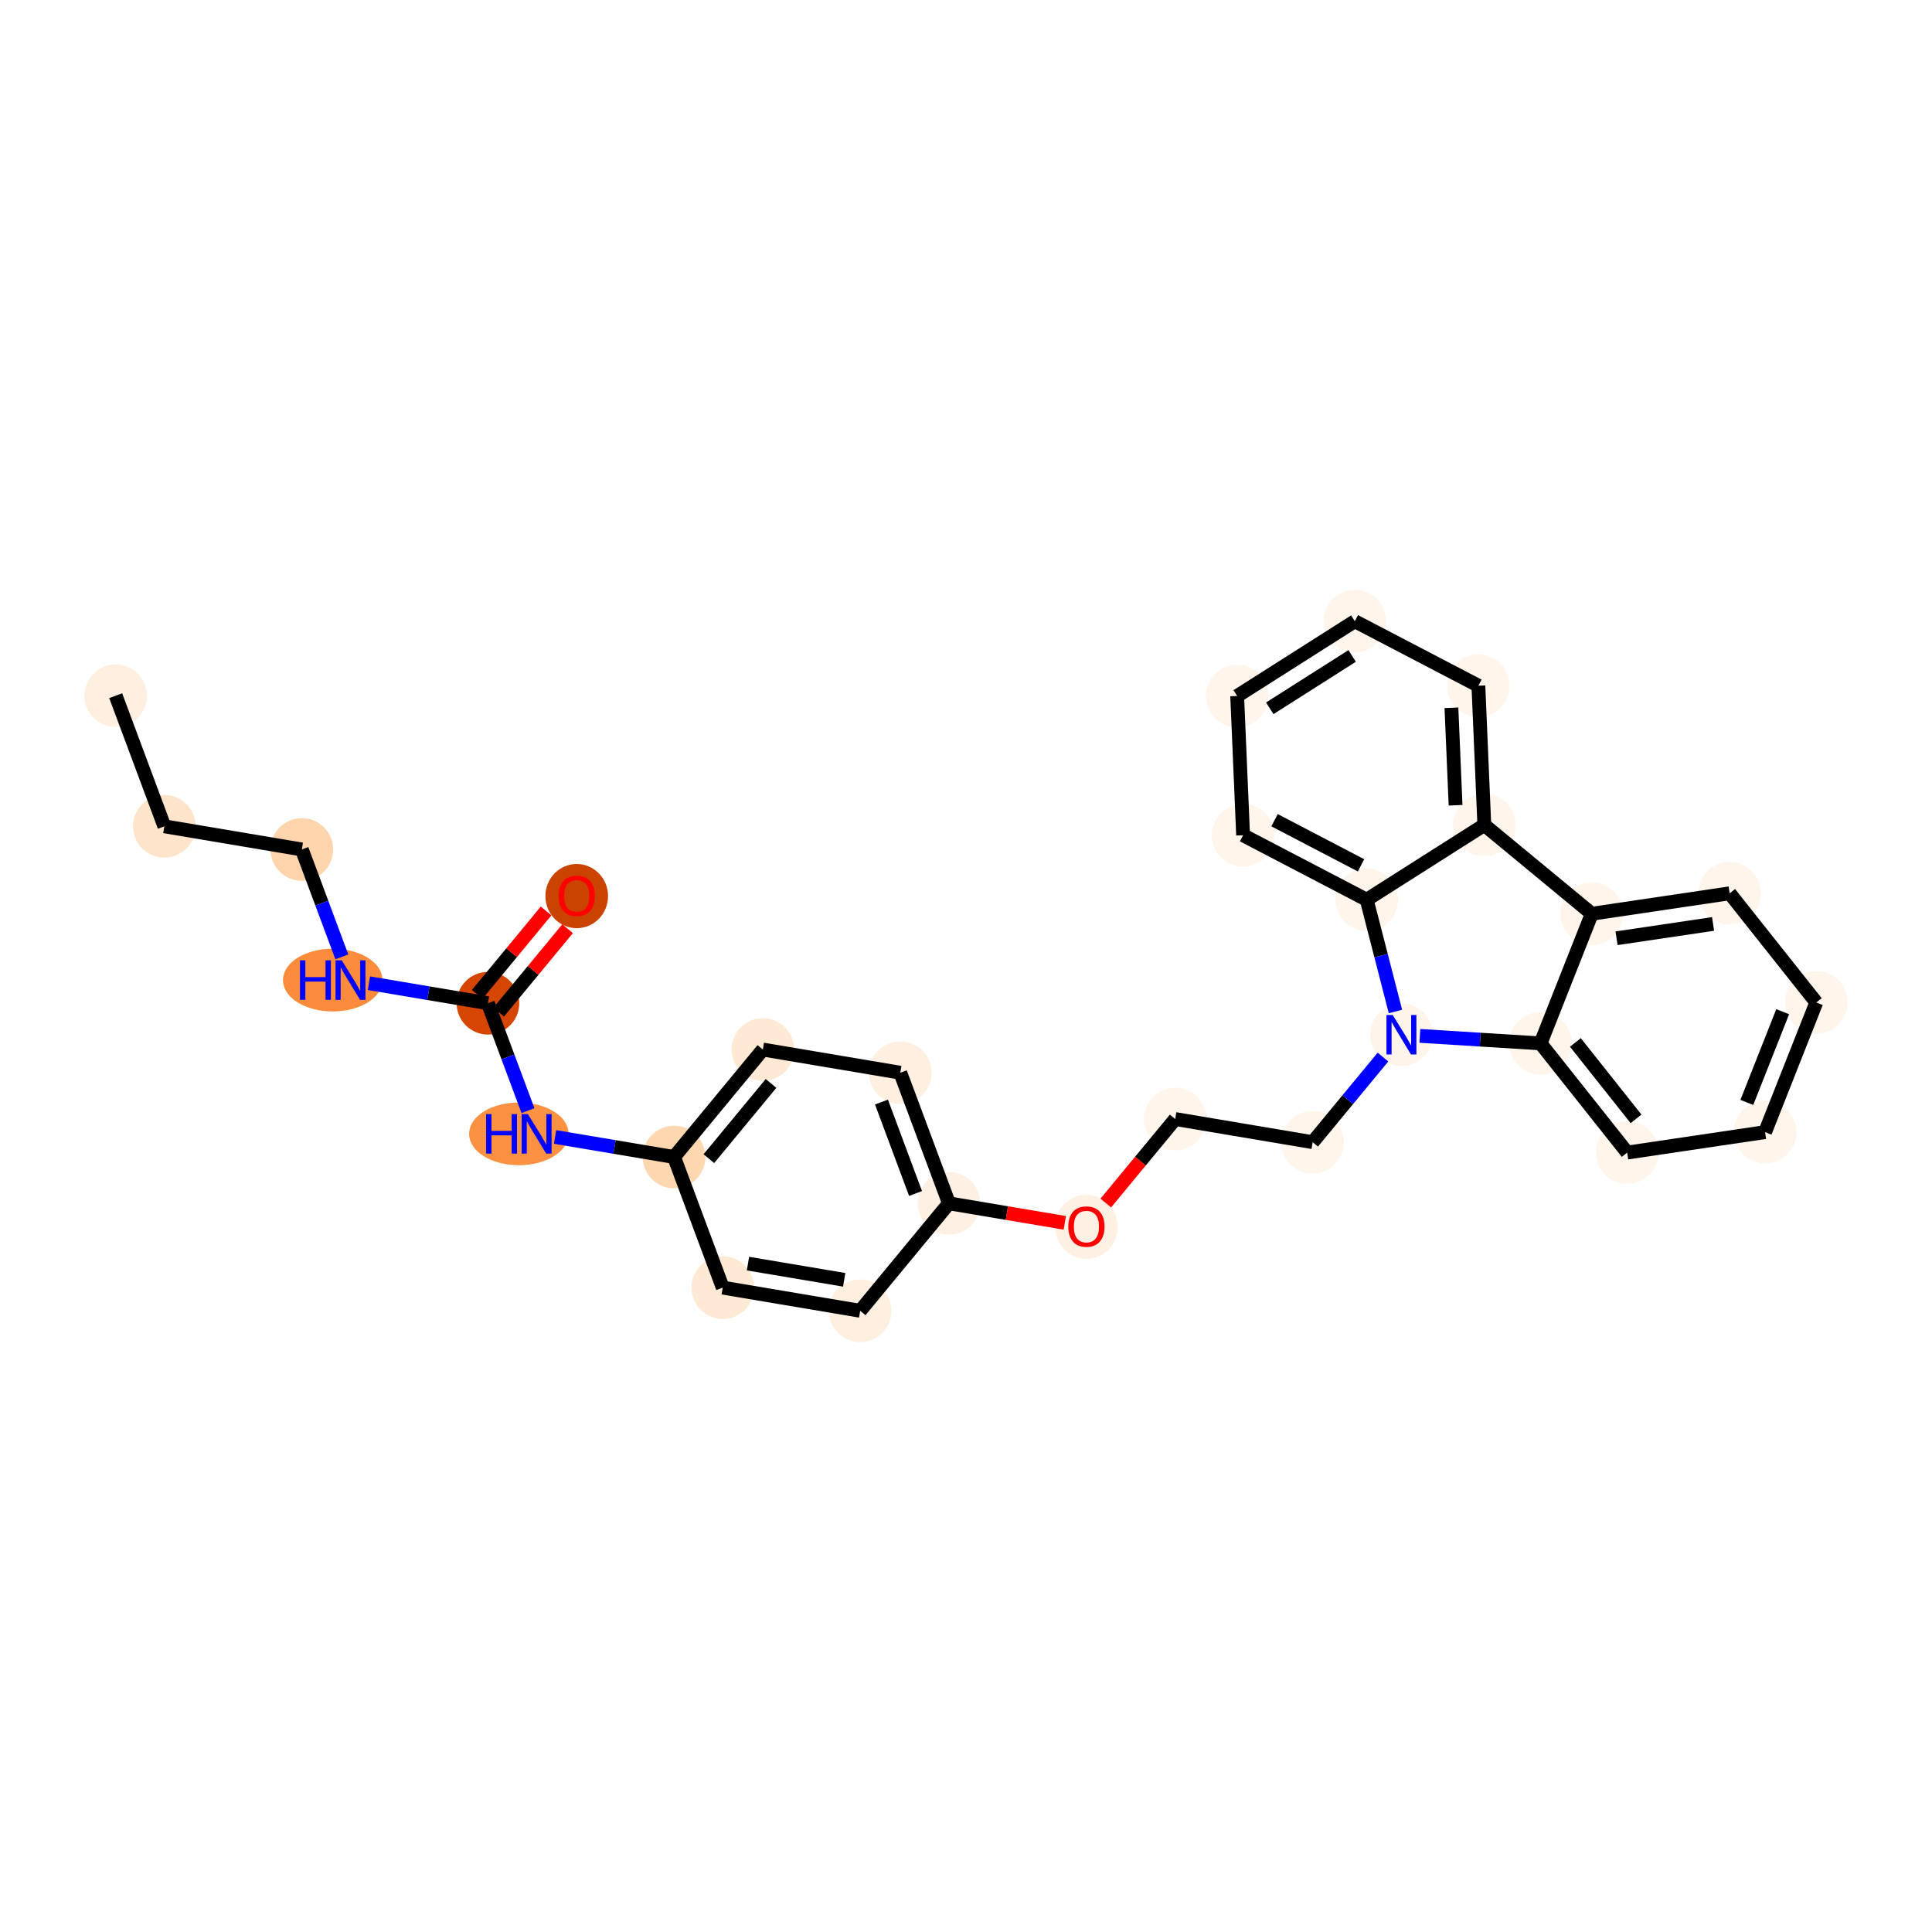 <?xml version='1.0' encoding='iso-8859-1'?>
<svg version='1.1' baseProfile='full'
              xmlns='http://www.w3.org/2000/svg'
                      xmlns:rdkit='http://www.rdkit.org/xml'
                      xmlns:xlink='http://www.w3.org/1999/xlink'
                  xml:space='preserve'
width='280px' height='280px' viewBox='0 0 280 280'>
<!-- END OF HEADER -->
<rect style='opacity:1.0;fill:#FFFFFF;stroke:none' width='280' height='280' x='0' y='0'> </rect>
<ellipse cx='16.767' cy='100.826' rx='4.04' ry='4.04'  style='fill:#FEEFE0;fill-rule:evenodd;stroke:#FEEFE0;stroke-width:1.0px;stroke-linecap:butt;stroke-linejoin:miter;stroke-opacity:1' />
<ellipse cx='23.821' cy='119.756' rx='4.04' ry='4.04'  style='fill:#FDE4CB;fill-rule:evenodd;stroke:#FDE4CB;stroke-width:1.0px;stroke-linecap:butt;stroke-linejoin:miter;stroke-opacity:1' />
<ellipse cx='43.742' cy='123.112' rx='4.04' ry='4.04'  style='fill:#FDD4AB;fill-rule:evenodd;stroke:#FDD4AB;stroke-width:1.0px;stroke-linecap:butt;stroke-linejoin:miter;stroke-opacity:1' />
<ellipse cx='48.222' cy='142.041' rx='6.708' ry='4.045'  style='fill:#FC8C3B;fill-rule:evenodd;stroke:#FC8C3B;stroke-width:1.0px;stroke-linecap:butt;stroke-linejoin:miter;stroke-opacity:1' />
<ellipse cx='70.716' cy='145.397' rx='4.04' ry='4.04'  style='fill:#D44601;fill-rule:evenodd;stroke:#D44601;stroke-width:1.0px;stroke-linecap:butt;stroke-linejoin:miter;stroke-opacity:1' />
<ellipse cx='83.583' cy='129.868' rx='4.04' ry='4.154'  style='fill:#CB4301;fill-rule:evenodd;stroke:#CB4301;stroke-width:1.0px;stroke-linecap:butt;stroke-linejoin:miter;stroke-opacity:1' />
<ellipse cx='75.196' cy='164.327' rx='6.708' ry='4.045'  style='fill:#FD9142;fill-rule:evenodd;stroke:#FD9142;stroke-width:1.0px;stroke-linecap:butt;stroke-linejoin:miter;stroke-opacity:1' />
<ellipse cx='97.69' cy='167.683' rx='4.04' ry='4.04'  style='fill:#FDD7B0;fill-rule:evenodd;stroke:#FDD7B0;stroke-width:1.0px;stroke-linecap:butt;stroke-linejoin:miter;stroke-opacity:1' />
<ellipse cx='110.557' cy='152.11' rx='4.04' ry='4.04'  style='fill:#FEE9D4;fill-rule:evenodd;stroke:#FEE9D4;stroke-width:1.0px;stroke-linecap:butt;stroke-linejoin:miter;stroke-opacity:1' />
<ellipse cx='130.477' cy='155.466' rx='4.04' ry='4.04'  style='fill:#FEEFE0;fill-rule:evenodd;stroke:#FEEFE0;stroke-width:1.0px;stroke-linecap:butt;stroke-linejoin:miter;stroke-opacity:1' />
<ellipse cx='137.531' cy='174.395' rx='4.04' ry='4.04'  style='fill:#FEF1E4;fill-rule:evenodd;stroke:#FEF1E4;stroke-width:1.0px;stroke-linecap:butt;stroke-linejoin:miter;stroke-opacity:1' />
<ellipse cx='157.452' cy='177.796' rx='4.04' ry='4.154'  style='fill:#FEF1E3;fill-rule:evenodd;stroke:#FEF1E3;stroke-width:1.0px;stroke-linecap:butt;stroke-linejoin:miter;stroke-opacity:1' />
<ellipse cx='170.318' cy='162.178' rx='4.04' ry='4.04'  style='fill:#FFF5EB;fill-rule:evenodd;stroke:#FFF5EB;stroke-width:1.0px;stroke-linecap:butt;stroke-linejoin:miter;stroke-opacity:1' />
<ellipse cx='190.239' cy='165.534' rx='4.04' ry='4.04'  style='fill:#FFF5EB;fill-rule:evenodd;stroke:#FFF5EB;stroke-width:1.0px;stroke-linecap:butt;stroke-linejoin:miter;stroke-opacity:1' />
<ellipse cx='203.105' cy='149.96' rx='4.04' ry='4.045'  style='fill:#FEF4EA;fill-rule:evenodd;stroke:#FEF4EA;stroke-width:1.0px;stroke-linecap:butt;stroke-linejoin:miter;stroke-opacity:1' />
<ellipse cx='223.267' cy='151.216' rx='4.04' ry='4.04'  style='fill:#FFF5EB;fill-rule:evenodd;stroke:#FFF5EB;stroke-width:1.0px;stroke-linecap:butt;stroke-linejoin:miter;stroke-opacity:1' />
<ellipse cx='235.826' cy='167.039' rx='4.04' ry='4.04'  style='fill:#FFF5EB;fill-rule:evenodd;stroke:#FFF5EB;stroke-width:1.0px;stroke-linecap:butt;stroke-linejoin:miter;stroke-opacity:1' />
<ellipse cx='255.808' cy='164.075' rx='4.04' ry='4.04'  style='fill:#FFF5EB;fill-rule:evenodd;stroke:#FFF5EB;stroke-width:1.0px;stroke-linecap:butt;stroke-linejoin:miter;stroke-opacity:1' />
<ellipse cx='263.232' cy='145.288' rx='4.04' ry='4.04'  style='fill:#FFF5EB;fill-rule:evenodd;stroke:#FFF5EB;stroke-width:1.0px;stroke-linecap:butt;stroke-linejoin:miter;stroke-opacity:1' />
<ellipse cx='250.674' cy='129.464' rx='4.04' ry='4.04'  style='fill:#FFF5EB;fill-rule:evenodd;stroke:#FFF5EB;stroke-width:1.0px;stroke-linecap:butt;stroke-linejoin:miter;stroke-opacity:1' />
<ellipse cx='230.692' cy='132.428' rx='4.04' ry='4.04'  style='fill:#FFF5EB;fill-rule:evenodd;stroke:#FFF5EB;stroke-width:1.0px;stroke-linecap:butt;stroke-linejoin:miter;stroke-opacity:1' />
<ellipse cx='215.118' cy='119.562' rx='4.04' ry='4.04'  style='fill:#FFF5EB;fill-rule:evenodd;stroke:#FFF5EB;stroke-width:1.0px;stroke-linecap:butt;stroke-linejoin:miter;stroke-opacity:1' />
<ellipse cx='214.259' cy='99.379' rx='4.04' ry='4.04'  style='fill:#FFF5EB;fill-rule:evenodd;stroke:#FFF5EB;stroke-width:1.0px;stroke-linecap:butt;stroke-linejoin:miter;stroke-opacity:1' />
<ellipse cx='196.351' cy='90.031' rx='4.04' ry='4.04'  style='fill:#FFF5EB;fill-rule:evenodd;stroke:#FFF5EB;stroke-width:1.0px;stroke-linecap:butt;stroke-linejoin:miter;stroke-opacity:1' />
<ellipse cx='179.301' cy='100.866' rx='4.04' ry='4.04'  style='fill:#FFF5EB;fill-rule:evenodd;stroke:#FFF5EB;stroke-width:1.0px;stroke-linecap:butt;stroke-linejoin:miter;stroke-opacity:1' />
<ellipse cx='180.16' cy='121.049' rx='4.04' ry='4.04'  style='fill:#FFF5EB;fill-rule:evenodd;stroke:#FFF5EB;stroke-width:1.0px;stroke-linecap:butt;stroke-linejoin:miter;stroke-opacity:1' />
<ellipse cx='198.069' cy='130.397' rx='4.04' ry='4.04'  style='fill:#FFF5EB;fill-rule:evenodd;stroke:#FFF5EB;stroke-width:1.0px;stroke-linecap:butt;stroke-linejoin:miter;stroke-opacity:1' />
<ellipse cx='124.664' cy='189.969' rx='4.04' ry='4.04'  style='fill:#FEEFE0;fill-rule:evenodd;stroke:#FEEFE0;stroke-width:1.0px;stroke-linecap:butt;stroke-linejoin:miter;stroke-opacity:1' />
<ellipse cx='104.744' cy='186.613' rx='4.04' ry='4.04'  style='fill:#FEE9D4;fill-rule:evenodd;stroke:#FEE9D4;stroke-width:1.0px;stroke-linecap:butt;stroke-linejoin:miter;stroke-opacity:1' />
<path class='bond-0 atom-0 atom-1' d='M 16.767,100.826 L 23.821,119.756' style='fill:none;fill-rule:evenodd;stroke:#000000;stroke-width:2.0px;stroke-linecap:butt;stroke-linejoin:miter;stroke-opacity:1' />
<path class='bond-1 atom-1 atom-2' d='M 23.821,119.756 L 43.742,123.112' style='fill:none;fill-rule:evenodd;stroke:#000000;stroke-width:2.0px;stroke-linecap:butt;stroke-linejoin:miter;stroke-opacity:1' />
<path class='bond-2 atom-2 atom-3' d='M 43.742,123.112 L 46.642,130.894' style='fill:none;fill-rule:evenodd;stroke:#000000;stroke-width:2.0px;stroke-linecap:butt;stroke-linejoin:miter;stroke-opacity:1' />
<path class='bond-2 atom-2 atom-3' d='M 46.642,130.894 L 49.541,138.676' style='fill:none;fill-rule:evenodd;stroke:#0000FF;stroke-width:2.0px;stroke-linecap:butt;stroke-linejoin:miter;stroke-opacity:1' />
<path class='bond-3 atom-3 atom-4' d='M 53.47,142.492 L 62.093,143.945' style='fill:none;fill-rule:evenodd;stroke:#0000FF;stroke-width:2.0px;stroke-linecap:butt;stroke-linejoin:miter;stroke-opacity:1' />
<path class='bond-3 atom-3 atom-4' d='M 62.093,143.945 L 70.716,145.397' style='fill:none;fill-rule:evenodd;stroke:#000000;stroke-width:2.0px;stroke-linecap:butt;stroke-linejoin:miter;stroke-opacity:1' />
<path class='bond-4 atom-4 atom-5' d='M 72.273,146.684 L 77.266,140.641' style='fill:none;fill-rule:evenodd;stroke:#000000;stroke-width:2.0px;stroke-linecap:butt;stroke-linejoin:miter;stroke-opacity:1' />
<path class='bond-4 atom-4 atom-5' d='M 77.266,140.641 L 82.259,134.597' style='fill:none;fill-rule:evenodd;stroke:#FF0000;stroke-width:2.0px;stroke-linecap:butt;stroke-linejoin:miter;stroke-opacity:1' />
<path class='bond-4 atom-4 atom-5' d='M 69.159,144.111 L 74.152,138.067' style='fill:none;fill-rule:evenodd;stroke:#000000;stroke-width:2.0px;stroke-linecap:butt;stroke-linejoin:miter;stroke-opacity:1' />
<path class='bond-4 atom-4 atom-5' d='M 74.152,138.067 L 79.145,132.024' style='fill:none;fill-rule:evenodd;stroke:#FF0000;stroke-width:2.0px;stroke-linecap:butt;stroke-linejoin:miter;stroke-opacity:1' />
<path class='bond-5 atom-4 atom-6' d='M 70.716,145.397 L 73.616,153.18' style='fill:none;fill-rule:evenodd;stroke:#000000;stroke-width:2.0px;stroke-linecap:butt;stroke-linejoin:miter;stroke-opacity:1' />
<path class='bond-5 atom-4 atom-6' d='M 73.616,153.18 L 76.516,160.962' style='fill:none;fill-rule:evenodd;stroke:#0000FF;stroke-width:2.0px;stroke-linecap:butt;stroke-linejoin:miter;stroke-opacity:1' />
<path class='bond-6 atom-6 atom-7' d='M 80.444,164.778 L 89.067,166.23' style='fill:none;fill-rule:evenodd;stroke:#0000FF;stroke-width:2.0px;stroke-linecap:butt;stroke-linejoin:miter;stroke-opacity:1' />
<path class='bond-6 atom-6 atom-7' d='M 89.067,166.23 L 97.69,167.683' style='fill:none;fill-rule:evenodd;stroke:#000000;stroke-width:2.0px;stroke-linecap:butt;stroke-linejoin:miter;stroke-opacity:1' />
<path class='bond-7 atom-7 atom-8' d='M 97.69,167.683 L 110.557,152.11' style='fill:none;fill-rule:evenodd;stroke:#000000;stroke-width:2.0px;stroke-linecap:butt;stroke-linejoin:miter;stroke-opacity:1' />
<path class='bond-7 atom-7 atom-8' d='M 102.735,167.92 L 111.742,157.019' style='fill:none;fill-rule:evenodd;stroke:#000000;stroke-width:2.0px;stroke-linecap:butt;stroke-linejoin:miter;stroke-opacity:1' />
<path class='bond-28 atom-28 atom-7' d='M 104.744,186.613 L 97.69,167.683' style='fill:none;fill-rule:evenodd;stroke:#000000;stroke-width:2.0px;stroke-linecap:butt;stroke-linejoin:miter;stroke-opacity:1' />
<path class='bond-8 atom-8 atom-9' d='M 110.557,152.11 L 130.477,155.466' style='fill:none;fill-rule:evenodd;stroke:#000000;stroke-width:2.0px;stroke-linecap:butt;stroke-linejoin:miter;stroke-opacity:1' />
<path class='bond-9 atom-9 atom-10' d='M 130.477,155.466 L 137.531,174.395' style='fill:none;fill-rule:evenodd;stroke:#000000;stroke-width:2.0px;stroke-linecap:butt;stroke-linejoin:miter;stroke-opacity:1' />
<path class='bond-9 atom-9 atom-10' d='M 127.749,159.716 L 132.687,172.967' style='fill:none;fill-rule:evenodd;stroke:#000000;stroke-width:2.0px;stroke-linecap:butt;stroke-linejoin:miter;stroke-opacity:1' />
<path class='bond-10 atom-10 atom-11' d='M 137.531,174.395 L 145.926,175.81' style='fill:none;fill-rule:evenodd;stroke:#000000;stroke-width:2.0px;stroke-linecap:butt;stroke-linejoin:miter;stroke-opacity:1' />
<path class='bond-10 atom-10 atom-11' d='M 145.926,175.81 L 154.32,177.224' style='fill:none;fill-rule:evenodd;stroke:#FF0000;stroke-width:2.0px;stroke-linecap:butt;stroke-linejoin:miter;stroke-opacity:1' />
<path class='bond-26 atom-10 atom-27' d='M 137.531,174.395 L 124.664,189.969' style='fill:none;fill-rule:evenodd;stroke:#000000;stroke-width:2.0px;stroke-linecap:butt;stroke-linejoin:miter;stroke-opacity:1' />
<path class='bond-11 atom-11 atom-12' d='M 160.259,174.353 L 165.289,168.266' style='fill:none;fill-rule:evenodd;stroke:#FF0000;stroke-width:2.0px;stroke-linecap:butt;stroke-linejoin:miter;stroke-opacity:1' />
<path class='bond-11 atom-11 atom-12' d='M 165.289,168.266 L 170.318,162.178' style='fill:none;fill-rule:evenodd;stroke:#000000;stroke-width:2.0px;stroke-linecap:butt;stroke-linejoin:miter;stroke-opacity:1' />
<path class='bond-12 atom-12 atom-13' d='M 170.318,162.178 L 190.239,165.534' style='fill:none;fill-rule:evenodd;stroke:#000000;stroke-width:2.0px;stroke-linecap:butt;stroke-linejoin:miter;stroke-opacity:1' />
<path class='bond-13 atom-13 atom-14' d='M 190.239,165.534 L 195.335,159.366' style='fill:none;fill-rule:evenodd;stroke:#000000;stroke-width:2.0px;stroke-linecap:butt;stroke-linejoin:miter;stroke-opacity:1' />
<path class='bond-13 atom-13 atom-14' d='M 195.335,159.366 L 200.431,153.198' style='fill:none;fill-rule:evenodd;stroke:#0000FF;stroke-width:2.0px;stroke-linecap:butt;stroke-linejoin:miter;stroke-opacity:1' />
<path class='bond-14 atom-14 atom-15' d='M 205.78,150.127 L 214.524,150.671' style='fill:none;fill-rule:evenodd;stroke:#0000FF;stroke-width:2.0px;stroke-linecap:butt;stroke-linejoin:miter;stroke-opacity:1' />
<path class='bond-14 atom-14 atom-15' d='M 214.524,150.671 L 223.267,151.216' style='fill:none;fill-rule:evenodd;stroke:#000000;stroke-width:2.0px;stroke-linecap:butt;stroke-linejoin:miter;stroke-opacity:1' />
<path class='bond-29 atom-26 atom-14' d='M 198.069,130.397 L 200.154,138.496' style='fill:none;fill-rule:evenodd;stroke:#000000;stroke-width:2.0px;stroke-linecap:butt;stroke-linejoin:miter;stroke-opacity:1' />
<path class='bond-29 atom-26 atom-14' d='M 200.154,138.496 L 202.239,146.595' style='fill:none;fill-rule:evenodd;stroke:#0000FF;stroke-width:2.0px;stroke-linecap:butt;stroke-linejoin:miter;stroke-opacity:1' />
<path class='bond-15 atom-15 atom-16' d='M 223.267,151.216 L 235.826,167.039' style='fill:none;fill-rule:evenodd;stroke:#000000;stroke-width:2.0px;stroke-linecap:butt;stroke-linejoin:miter;stroke-opacity:1' />
<path class='bond-15 atom-15 atom-16' d='M 228.316,151.077 L 237.107,162.154' style='fill:none;fill-rule:evenodd;stroke:#000000;stroke-width:2.0px;stroke-linecap:butt;stroke-linejoin:miter;stroke-opacity:1' />
<path class='bond-30 atom-20 atom-15' d='M 230.692,132.428 L 223.267,151.216' style='fill:none;fill-rule:evenodd;stroke:#000000;stroke-width:2.0px;stroke-linecap:butt;stroke-linejoin:miter;stroke-opacity:1' />
<path class='bond-16 atom-16 atom-17' d='M 235.826,167.039 L 255.808,164.075' style='fill:none;fill-rule:evenodd;stroke:#000000;stroke-width:2.0px;stroke-linecap:butt;stroke-linejoin:miter;stroke-opacity:1' />
<path class='bond-17 atom-17 atom-18' d='M 255.808,164.075 L 263.232,145.288' style='fill:none;fill-rule:evenodd;stroke:#000000;stroke-width:2.0px;stroke-linecap:butt;stroke-linejoin:miter;stroke-opacity:1' />
<path class='bond-17 atom-17 atom-18' d='M 253.164,159.772 L 258.361,146.621' style='fill:none;fill-rule:evenodd;stroke:#000000;stroke-width:2.0px;stroke-linecap:butt;stroke-linejoin:miter;stroke-opacity:1' />
<path class='bond-18 atom-18 atom-19' d='M 263.232,145.288 L 250.674,129.464' style='fill:none;fill-rule:evenodd;stroke:#000000;stroke-width:2.0px;stroke-linecap:butt;stroke-linejoin:miter;stroke-opacity:1' />
<path class='bond-19 atom-19 atom-20' d='M 250.674,129.464 L 230.692,132.428' style='fill:none;fill-rule:evenodd;stroke:#000000;stroke-width:2.0px;stroke-linecap:butt;stroke-linejoin:miter;stroke-opacity:1' />
<path class='bond-19 atom-19 atom-20' d='M 248.27,133.905 L 234.282,135.98' style='fill:none;fill-rule:evenodd;stroke:#000000;stroke-width:2.0px;stroke-linecap:butt;stroke-linejoin:miter;stroke-opacity:1' />
<path class='bond-20 atom-20 atom-21' d='M 230.692,132.428 L 215.118,119.562' style='fill:none;fill-rule:evenodd;stroke:#000000;stroke-width:2.0px;stroke-linecap:butt;stroke-linejoin:miter;stroke-opacity:1' />
<path class='bond-21 atom-21 atom-22' d='M 215.118,119.562 L 214.259,99.379' style='fill:none;fill-rule:evenodd;stroke:#000000;stroke-width:2.0px;stroke-linecap:butt;stroke-linejoin:miter;stroke-opacity:1' />
<path class='bond-21 atom-21 atom-22' d='M 210.953,116.706 L 210.352,102.578' style='fill:none;fill-rule:evenodd;stroke:#000000;stroke-width:2.0px;stroke-linecap:butt;stroke-linejoin:miter;stroke-opacity:1' />
<path class='bond-31 atom-26 atom-21' d='M 198.069,130.397 L 215.118,119.562' style='fill:none;fill-rule:evenodd;stroke:#000000;stroke-width:2.0px;stroke-linecap:butt;stroke-linejoin:miter;stroke-opacity:1' />
<path class='bond-22 atom-22 atom-23' d='M 214.259,99.379 L 196.351,90.031' style='fill:none;fill-rule:evenodd;stroke:#000000;stroke-width:2.0px;stroke-linecap:butt;stroke-linejoin:miter;stroke-opacity:1' />
<path class='bond-23 atom-23 atom-24' d='M 196.351,90.031 L 179.301,100.866' style='fill:none;fill-rule:evenodd;stroke:#000000;stroke-width:2.0px;stroke-linecap:butt;stroke-linejoin:miter;stroke-opacity:1' />
<path class='bond-23 atom-23 atom-24' d='M 195.961,95.066 L 184.026,102.651' style='fill:none;fill-rule:evenodd;stroke:#000000;stroke-width:2.0px;stroke-linecap:butt;stroke-linejoin:miter;stroke-opacity:1' />
<path class='bond-24 atom-24 atom-25' d='M 179.301,100.866 L 180.16,121.049' style='fill:none;fill-rule:evenodd;stroke:#000000;stroke-width:2.0px;stroke-linecap:butt;stroke-linejoin:miter;stroke-opacity:1' />
<path class='bond-25 atom-25 atom-26' d='M 180.16,121.049 L 198.069,130.397' style='fill:none;fill-rule:evenodd;stroke:#000000;stroke-width:2.0px;stroke-linecap:butt;stroke-linejoin:miter;stroke-opacity:1' />
<path class='bond-25 atom-25 atom-26' d='M 184.716,118.87 L 197.252,125.413' style='fill:none;fill-rule:evenodd;stroke:#000000;stroke-width:2.0px;stroke-linecap:butt;stroke-linejoin:miter;stroke-opacity:1' />
<path class='bond-27 atom-27 atom-28' d='M 124.664,189.969 L 104.744,186.613' style='fill:none;fill-rule:evenodd;stroke:#000000;stroke-width:2.0px;stroke-linecap:butt;stroke-linejoin:miter;stroke-opacity:1' />
<path class='bond-27 atom-27 atom-28' d='M 122.348,185.481 L 108.403,183.132' style='fill:none;fill-rule:evenodd;stroke:#000000;stroke-width:2.0px;stroke-linecap:butt;stroke-linejoin:miter;stroke-opacity:1' />
<path  class='atom-3' d='M 43.479 139.181
L 44.254 139.181
L 44.254 141.613
L 47.179 141.613
L 47.179 139.181
L 47.955 139.181
L 47.955 144.902
L 47.179 144.902
L 47.179 142.26
L 44.254 142.26
L 44.254 144.902
L 43.479 144.902
L 43.479 139.181
' fill='#0000FF'/>
<path  class='atom-3' d='M 49.531 139.181
L 51.406 142.211
Q 51.592 142.51, 51.891 143.052
Q 52.189 143.593, 52.206 143.625
L 52.206 139.181
L 52.965 139.181
L 52.965 144.902
L 52.181 144.902
L 50.169 141.589
Q 49.935 141.201, 49.684 140.757
Q 49.442 140.312, 49.369 140.175
L 49.369 144.902
L 48.626 144.902
L 48.626 139.181
L 49.531 139.181
' fill='#0000FF'/>
<path  class='atom-5' d='M 80.957 129.84
Q 80.957 128.466, 81.635 127.699
Q 82.314 126.931, 83.583 126.931
Q 84.851 126.931, 85.53 127.699
Q 86.209 128.466, 86.209 129.84
Q 86.209 131.23, 85.522 132.022
Q 84.835 132.806, 83.583 132.806
Q 82.322 132.806, 81.635 132.022
Q 80.957 131.238, 80.957 129.84
M 83.583 132.159
Q 84.455 132.159, 84.924 131.577
Q 85.401 130.987, 85.401 129.84
Q 85.401 128.717, 84.924 128.151
Q 84.455 127.578, 83.583 127.578
Q 82.71 127.578, 82.233 128.143
Q 81.764 128.709, 81.764 129.84
Q 81.764 130.996, 82.233 131.577
Q 82.71 132.159, 83.583 132.159
' fill='#FF0000'/>
<path  class='atom-6' d='M 70.453 161.467
L 71.229 161.467
L 71.229 163.899
L 74.154 163.899
L 74.154 161.467
L 74.93 161.467
L 74.93 167.188
L 74.154 167.188
L 74.154 164.545
L 71.229 164.545
L 71.229 167.188
L 70.453 167.188
L 70.453 161.467
' fill='#0000FF'/>
<path  class='atom-6' d='M 76.505 161.467
L 78.38 164.497
Q 78.566 164.796, 78.865 165.337
Q 79.164 165.879, 79.18 165.911
L 79.18 161.467
L 79.939 161.467
L 79.939 167.188
L 79.156 167.188
L 77.144 163.875
Q 76.909 163.487, 76.659 163.042
Q 76.416 162.598, 76.344 162.461
L 76.344 167.188
L 75.6 167.188
L 75.6 161.467
L 76.505 161.467
' fill='#0000FF'/>
<path  class='atom-11' d='M 154.825 177.767
Q 154.825 176.394, 155.504 175.626
Q 156.183 174.859, 157.452 174.859
Q 158.72 174.859, 159.399 175.626
Q 160.078 176.394, 160.078 177.767
Q 160.078 179.157, 159.391 179.949
Q 158.704 180.733, 157.452 180.733
Q 156.191 180.733, 155.504 179.949
Q 154.825 179.165, 154.825 177.767
M 157.452 180.087
Q 158.324 180.087, 158.793 179.505
Q 159.27 178.915, 159.27 177.767
Q 159.27 176.644, 158.793 176.079
Q 158.324 175.505, 157.452 175.505
Q 156.579 175.505, 156.102 176.071
Q 155.633 176.636, 155.633 177.767
Q 155.633 178.923, 156.102 179.505
Q 156.579 180.087, 157.452 180.087
' fill='#FF0000'/>
<path  class='atom-14' d='M 201.841 147.1
L 203.715 150.13
Q 203.901 150.429, 204.2 150.97
Q 204.499 151.512, 204.515 151.544
L 204.515 147.1
L 205.275 147.1
L 205.275 152.821
L 204.491 152.821
L 202.479 149.508
Q 202.245 149.12, 201.994 148.675
Q 201.752 148.231, 201.679 148.094
L 201.679 152.821
L 200.936 152.821
L 200.936 147.1
L 201.841 147.1
' fill='#0000FF'/>
</svg>
